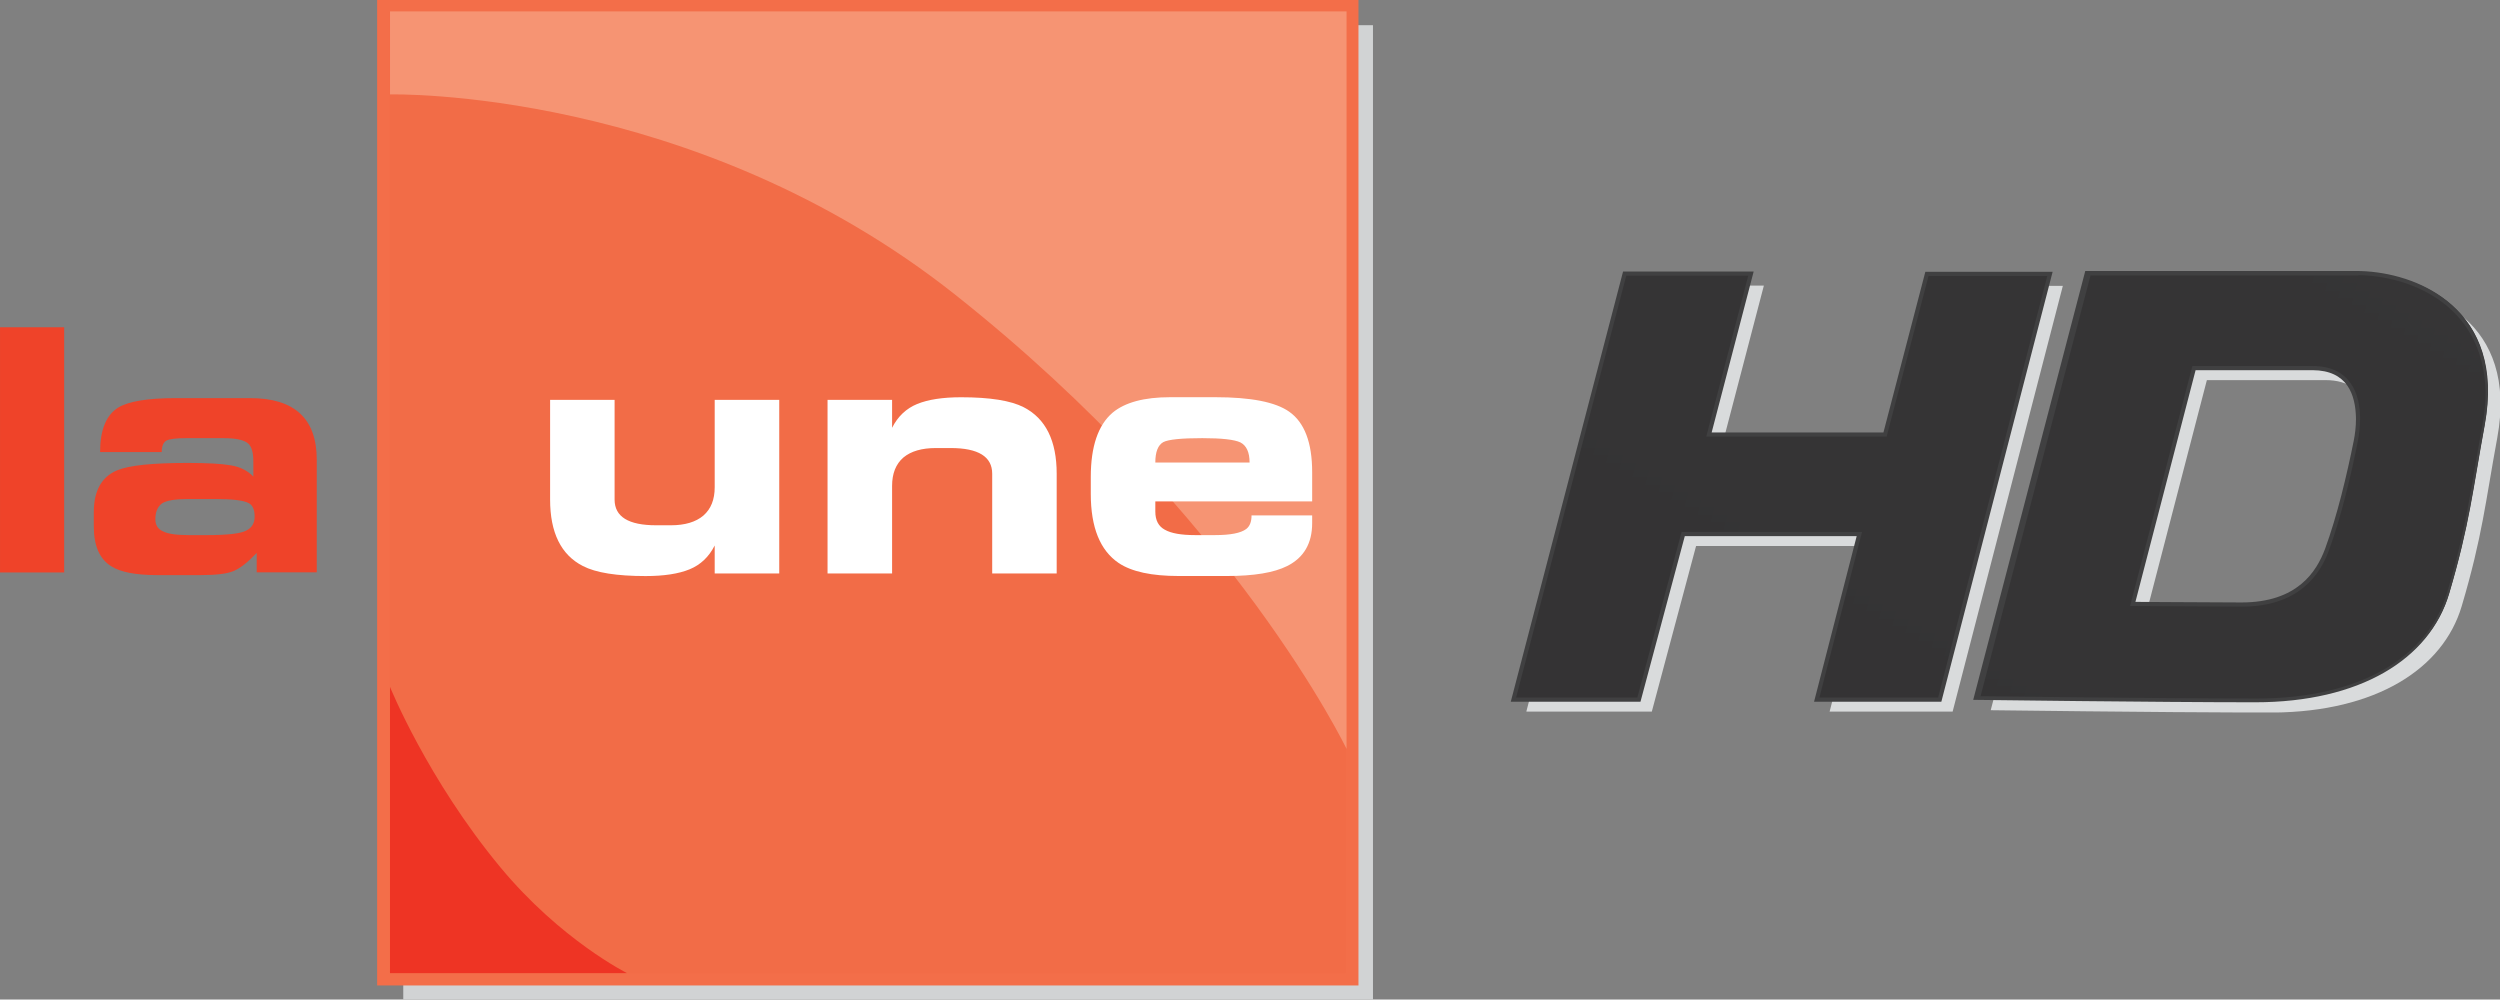 <?xml version="1.0" encoding="UTF-8" standalone="no"?>
<!-- Created with Inkscape (http://www.inkscape.org/) -->
<svg xmlns:rdf="http://www.w3.org/1999/02/22-rdf-syntax-ns#" xmlns="http://www.w3.org/2000/svg" height="239.89" width="600" version="1.1" xmlns:cc="http://creativecommons.org/ns#" xmlns:xlink="http://www.w3.org/1999/xlink" xmlns:dc="http://purl.org/dc/elements/1.1/">
 <rect width="100%" height="100%" fill="#808080" stroke="none"/>
 <defs>
  <clipPath id="clipPath322" clipPathUnits="userSpaceOnUse">
   <path d="m375.76,455.3-2.131-5.855-5.362,1.952,2.131,5.855"/>
  </clipPath>
  <clipPath id="clipPath328" clipPathUnits="userSpaceOnUse">
   <path d="m369.91,450.8,4.219,0s-1.178,0.587-2.252,1.881c-1.303,1.571-1.967,3.214-1.967,3.214v-5.095"/>
  </clipPath>
  <clipPath id="clipPath286" clipPathUnits="userSpaceOnUse">
   <path d="m369.91,467.92,17.028,0,0-13.129-17.028,0,0,13.129z"/>
  </clipPath>
  <clipPath id="clipPath292" clipPathUnits="userSpaceOnUse">
   <path d="m369.91,467.92,0-1.478s5.395,0.134,10.066-3.569c4.987-3.952,6.962-8.082,6.962-8.082v13.129h-17.028"/>
  </clipPath>
  <clipPath id="clipPath262" clipPathUnits="userSpaceOnUse">
   <path d="m386.42,470.82,3.439-19.502-19.441-3.428-3.439,19.502"/>
  </clipPath>
  <clipPath id="clipPath268" clipPathUnits="userSpaceOnUse">
   <path d="m369.9,450.8,17.03,0,0,17.105-17.03,0,0-17.105"/>
  </clipPath>
  <clipPath id="clipPath244" clipPathUnits="userSpaceOnUse">
   <path d="m387.15,450.58-17.469,0,0,17.552,17.469,0,0-17.552z"/>
  </clipPath>
  <clipPath id="clipPath188" clipPathUnits="userSpaceOnUse">
   <path d="m386.63,457.56,7.709,13.354,16.544-9.552-7.71-13.353"/>
  </clipPath>
  <clipPath id="clipPath194" clipPathUnits="userSpaceOnUse">
   <path d="m400.16,463.27-1.977-7.562s3.244-0.043,4.972-0.043c1.854,0,3.076,0.759,3.413,1.897,0.368,1.244,0.421,1.853,0.631,2.991,0.384,2.072-1.189,2.717-2.242,2.717h-4.797m2.71-5.895c-1.077,0.005-1.93,0.011-1.93,0.011l1.09,4.198h2.112c0.847,0,0.867-0.809,0.768-1.301-0.118-0.59-0.295-1.338-0.511-1.928-0.155-0.42-0.516-0.98-1.518-0.98h-0.011m-10.974,5.891-1.981-7.584,2.234,0,0.789,2.948,3.135,0-0.758-2.948,2.19,0,1.961,7.579-2.19,0-0.745-2.86-3.135,0,0.748,2.865-2.248,0"/>
  </clipPath>
  <clipPath id="clipPath200" clipPathUnits="userSpaceOnUse">
   <path d="m362.98,450.34,44.505,0,0,17.794-44.505,0,0-17.794"/>
  </clipPath>
  <clipPath id="clipPath176" clipPathUnits="userSpaceOnUse">
   <path d="m390.14,455.44,17.343,0,0,7.605-17.343,0,0-7.605"/>
  </clipPath>
  <linearGradient id="linearGradient12410" gradientUnits="userSpaceOnUse" gradientTransform="matrix(7.229,12.521,12.521,-7.229,394.883,452.813)">
   <stop stop-color="#343334" offset="0"/>
   <stop stop-color="#d5d7d8" offset="0.17"/>
   <stop stop-color="#a9acae" offset="0.39"/>
   <stop stop-color="#7c7e81" offset="0.527"/>
   <stop stop-color="#c6c8ca" offset="0.643"/>
   <stop stop-color="#515153" offset="0.725"/>
   <stop stop-color="#808285" offset="0.83"/>
   <stop stop-color="#dcddde" offset="1"/>
  </linearGradient>
  <linearGradient id="linearGradient12412" gradientUnits="userSpaceOnUse" gradientTransform="matrix(0,17.552,17.552,0,378.419,450.582)">
   <stop stop-color="#f36e49" offset="0"/>
   <stop stop-color="#ee3424" offset="1"/>
  </linearGradient>
  <linearGradient id="linearGradient12414" gradientUnits="userSpaceOnUse" gradientTransform="matrix(3.439,-19.502,-19.502,-3.439,376.701,469.109)">
   <stop stop-color="#f26c47" offset="0"/>
   <stop stop-color="#ee3424" offset="1"/>
  </linearGradient>
  <linearGradient id="linearGradient12416" gradientUnits="userSpaceOnUse" gradientTransform="matrix(0,-13.129,-13.129,0,378.423,467.915)">
   <stop stop-color="#f69473" offset="0"/>
   <stop stop-color="#ee3424" offset="1"/>
  </linearGradient>
  <linearGradient id="linearGradient12418" gradientUnits="userSpaceOnUse" gradientTransform="matrix(-1.637,-4.499,-4.499,1.637,372.588,454.924)">
   <stop stop-color="#ee3424" offset="0"/>
   <stop stop-color="#f15836" offset="1"/>
  </linearGradient>
 </defs>
 <g transform="translate(-181.536,-358.37)">
  <g transform="matrix(13.482,0,0,-13.482,-4711.99,6669.601)">
   <g clip-path="url(#clipPath176)">
    <g transform="translate(403.436,455.438)">
     <path d="M0,0-0.308,0c-1.772,0.004-4.723,0.042-4.723,0.042l1.977,7.562h4.797c1.054,0,2.626-0.645,2.243-2.716-0.21-1.138-0.263-1.747-0.632-2.992-0.333-1.125-1.533-1.88-3.354-1.896m-1.183,5.918-1.09-4.197s0.852-0.007,1.929-0.011h0.011c1.003,0,1.364,0.559,1.518,0.979,0.216,0.591,0.393,1.338,0.511,1.929,0.099,0.491,0.079,1.3-0.767,1.3h-2.112m-4.526-5.901-2.19,0,0.759,2.948-3.136,0-0.788-2.948-2.234,0,1.98,7.584,2.249,0-0.749-2.865,3.135,0,0.746,2.86,2.19,0-1.962-7.579" fill-rule="nonzero" fill="#d9dbdc"/>
    </g>
   </g>
  </g>
  <g transform="matrix(13.482,0,0,-13.482,-4711.99,6669.601)">
   <g clip-path="url(#clipPath188)">
    <g clip-path="url(#clipPath194)">
     <g clip-path="url(#clipPath200)">
      <path fill="url(#linearGradient12410)" d="m362.98,450.34,44.505,0,0,17.794-44.505,0,0-17.794"/>
     </g>
    </g>
   </g>
  </g>
  <g transform="matrix(13.482,0,0,-13.482,746.917,464.254)">
   <path d="m0,0,0.036-0.007c-0.118-0.592-0.295-1.34-0.513-1.934-0.154-0.428-0.534-1.006-1.553-1.004h-0.011c-1.076,0.005-1.929,0.011-1.929,0.011h-0.047l1.109,4.272h2.141c0.329,0,0.546-0.122,0.674-0.304,0.129-0.18,0.17-0.414,0.17-0.638,0-0.143-0.017-0.282-0.041-0.403l-0.072,0.014c0.023,0.117,0.04,0.252,0.04,0.389-0.005,0.433-0.153,0.865-0.771,0.868h-2.084l-1.083-4.17-0.036,0.009v0.037c0.002,0,0.853-0.007,1.93-0.011h0.01c0.988,0.002,1.33,0.543,1.484,0.955,0.216,0.587,0.392,1.334,0.51,1.923l0.036-0.007zm0.047,2.987,0-0.037-4.769,0-1.969-7.535-0.036,0.009,0.001,0.037c0.005,0,3.244-0.042,4.971-0.042,1.845,0.001,3.047,0.753,3.377,1.87,0.368,1.242,0.42,1.848,0.631,2.988,0.04,0.215,0.059,0.415,0.059,0.599-0.039,1.574-1.368,2.078-2.301,2.081v0.073c0.952-0.002,2.338-0.526,2.338-2.147,0-0.189-0.019-0.393-0.059-0.613-0.211-1.136-0.264-1.748-0.633-2.995-0.344-1.159-1.586-1.923-3.448-1.923-1.728,0-4.972,0.043-4.972,0.043h-0.047l1.995,7.635h4.826v-0.036zm-7.68-0.009,0.035-0.009-0.753-2.888-3.211,0,0.748,2.866-2.172,0-1.961-7.511,2.158,0,0.788,2.948,3.212,0-0.759-2.948,2.114,0,1.943,7.505-2.142,0,0,0.037,0.035-0.009-0.035,0.009,0,0.037,2.237,0-1.981-7.653-2.266,0,0.759,2.948-3.06,0-0.789-2.948-2.309,0,1.999,7.658,2.325,0-0.748-2.865,3.058,0,0.746,2.86,0.029,0,0-0.037" fill-rule="nonzero" fill="#404041"/>
  </g>
  <path d="m181.54,495.76,15.396,0,0-58.846-15.396,0,0,58.846z" fill-rule="nonzero" fill="#ef4329"/>
  <g transform="matrix(13.482,0,0,-13.482,242.648,482.347)">
   <path d="m0,0c0,0.125-0.036,0.205-0.107,0.24-0.09,0.048-0.283,0.072-0.581,0.072h-0.501c-0.228,0-0.381-0.026-0.46-0.078-0.078-0.057-0.118-0.15-0.118-0.281,0-0.105,0.046-0.177,0.136-0.216,0.086-0.045,0.239-0.067,0.46-0.067h0.322c0.362,0,0.595,0.027,0.696,0.079,0.102,0.049,0.153,0.132,0.153,0.251m-1.2,0.955c0.353,0,0.612-0.014,0.777-0.043,0.165-0.027,0.298-0.094,0.4-0.199v0.27c0,0.16-0.032,0.267-0.095,0.32-0.075,0.062-0.22,0.093-0.434,0.093h-0.668c-0.173,0-0.288-0.014-0.346-0.041-0.059-0.032-0.088-0.101-0.088-0.207h-1.097c0,0.391,0.106,0.655,0.319,0.79,0.184,0.114,0.529,0.171,1.036,0.171h1.314c0.792,0,1.188-0.365,1.188-1.097v-2.004h-1.069v0.345c-0.157-0.166-0.294-0.273-0.41-0.322s-0.311-0.073-0.585-0.073h-0.774c-0.384,0-0.658,0.053-0.823,0.159-0.206,0.129-0.308,0.364-0.308,0.706v0.255c0,0.382,0.139,0.631,0.417,0.746,0.209,0.087,0.624,0.131,1.246,0.131" fill-rule="nonzero" fill="#ef4329"/>
  </g>
  <path d="m278.32,598.26,232.73,0,0-233.84-232.73,0,0,233.84z" fill-rule="nonzero" fill="#d1d3d4"/>
  <g transform="matrix(13.482,0,0,-13.482,-4711.99,6669.601)">
   <g clip-path="url(#clipPath244)">
    <path fill="url(#linearGradient12412)" d="m387.15,450.58-17.469,0,0,17.552,17.469,0,0-17.552z"/>
   </g>
  </g>
  <g transform="matrix(13.482,0,0,-13.482,-4711.99,6669.601)">
   <g clip-path="url(#clipPath262)">
    <g clip-path="url(#clipPath268)">
     <path fill="url(#linearGradient12414)" d="m369.9,450.8,17.03,0,0,17.105-17.03,0,0-17.105"/>
    </g>
   </g>
  </g>
  <g transform="matrix(13.482,0,0,-13.482,-4711.99,6669.601)">
   <g clip-path="url(#clipPath286)">
    <g clip-path="url(#clipPath292)">
     <path fill="url(#linearGradient12416)" d="m369.91,467.92,0-1.478s5.395,0.134,10.066-3.569c4.987-3.952,6.962-8.082,6.962-8.082v13.129h-17.028"/>
    </g>
   </g>
  </g>
  <g transform="matrix(13.482,0,0,-13.482,353.063,496.004)">
   <path d="M0,0,0,0.498c-0.103-0.203-0.252-0.344-0.447-0.424s-0.457-0.12-0.783-0.12c-0.513,0-0.886,0.059-1.117,0.179-0.389,0.199-0.583,0.594-0.583,1.183v1.775h1.148v-1.776c0-0.305,0.247-0.457,0.74-0.457h0.262c0.25,0,0.444,0.058,0.579,0.173,0.135,0.118,0.201,0.285,0.201,0.504v1.556h1.149v-3.091" fill-rule="nonzero" fill="#FFF"/>
  </g>
  <g transform="matrix(13.482,0,0,-13.482,395.638,454.332)">
   <path d="m0,0,0-0.498c0.102,0.203,0.252,0.344,0.446,0.424,0.196,0.08,0.456,0.12,0.783,0.12,0.512,0,0.884-0.059,1.115-0.178,0.391-0.202,0.586-0.596,0.586-1.184v-1.775h-1.148v1.776c0,0.304-0.247,0.457-0.74,0.457h-0.262c-0.251,0-0.442-0.056-0.577-0.167-0.136-0.117-0.203-0.286-0.203-0.507v-1.559h-1.149v3.091" fill-rule="nonzero" fill="#FFF"/>
  </g>
  <g transform="matrix(13.482,0,0,-13.482,470.124,463.526)">
   <path d="m0,0c-0.372,0-0.604-0.023-0.696-0.07-0.095-0.053-0.143-0.174-0.143-0.364h1.678c0,0.182-0.055,0.302-0.163,0.358-0.108,0.051-0.333,0.076-0.676,0.076m-0.576,0.729,0.804,0c0.634,0,1.072-0.086,1.316-0.258,0.272-0.191,0.409-0.55,0.409-1.075v-0.522h-2.792v-0.182c0-0.155,0.057-0.262,0.169-0.322,0.112-0.064,0.291-0.096,0.539-0.096h0.353c0.275,0,0.46,0.036,0.556,0.108,0.064,0.048,0.096,0.129,0.096,0.243h1.079v-0.138c0-0.36-0.148-0.614-0.444-0.763-0.236-0.119-0.594-0.178-1.073-0.178h-0.86c-0.479,0-0.835,0.076-1.067,0.231-0.331,0.224-0.497,0.634-0.497,1.23v0.301c0,0.543,0.13,0.925,0.389,1.146,0.22,0.183,0.561,0.275,1.023,0.275" fill-rule="nonzero" fill="#FFF"/>
  </g>
  <g transform="matrix(13.482,0,0,-13.482,-4711.99,6669.601)">
   <g clip-path="url(#clipPath322)">
    <g clip-path="url(#clipPath328)">
     <path fill="url(#linearGradient12418)" d="m369.91,450.8,4.219,0s-1.178,0.587-2.252,1.881c-1.303,1.571-1.967,3.214-1.967,3.214v-5.095"/>
    </g>
   </g>
  </g>
 </g>
</svg>
